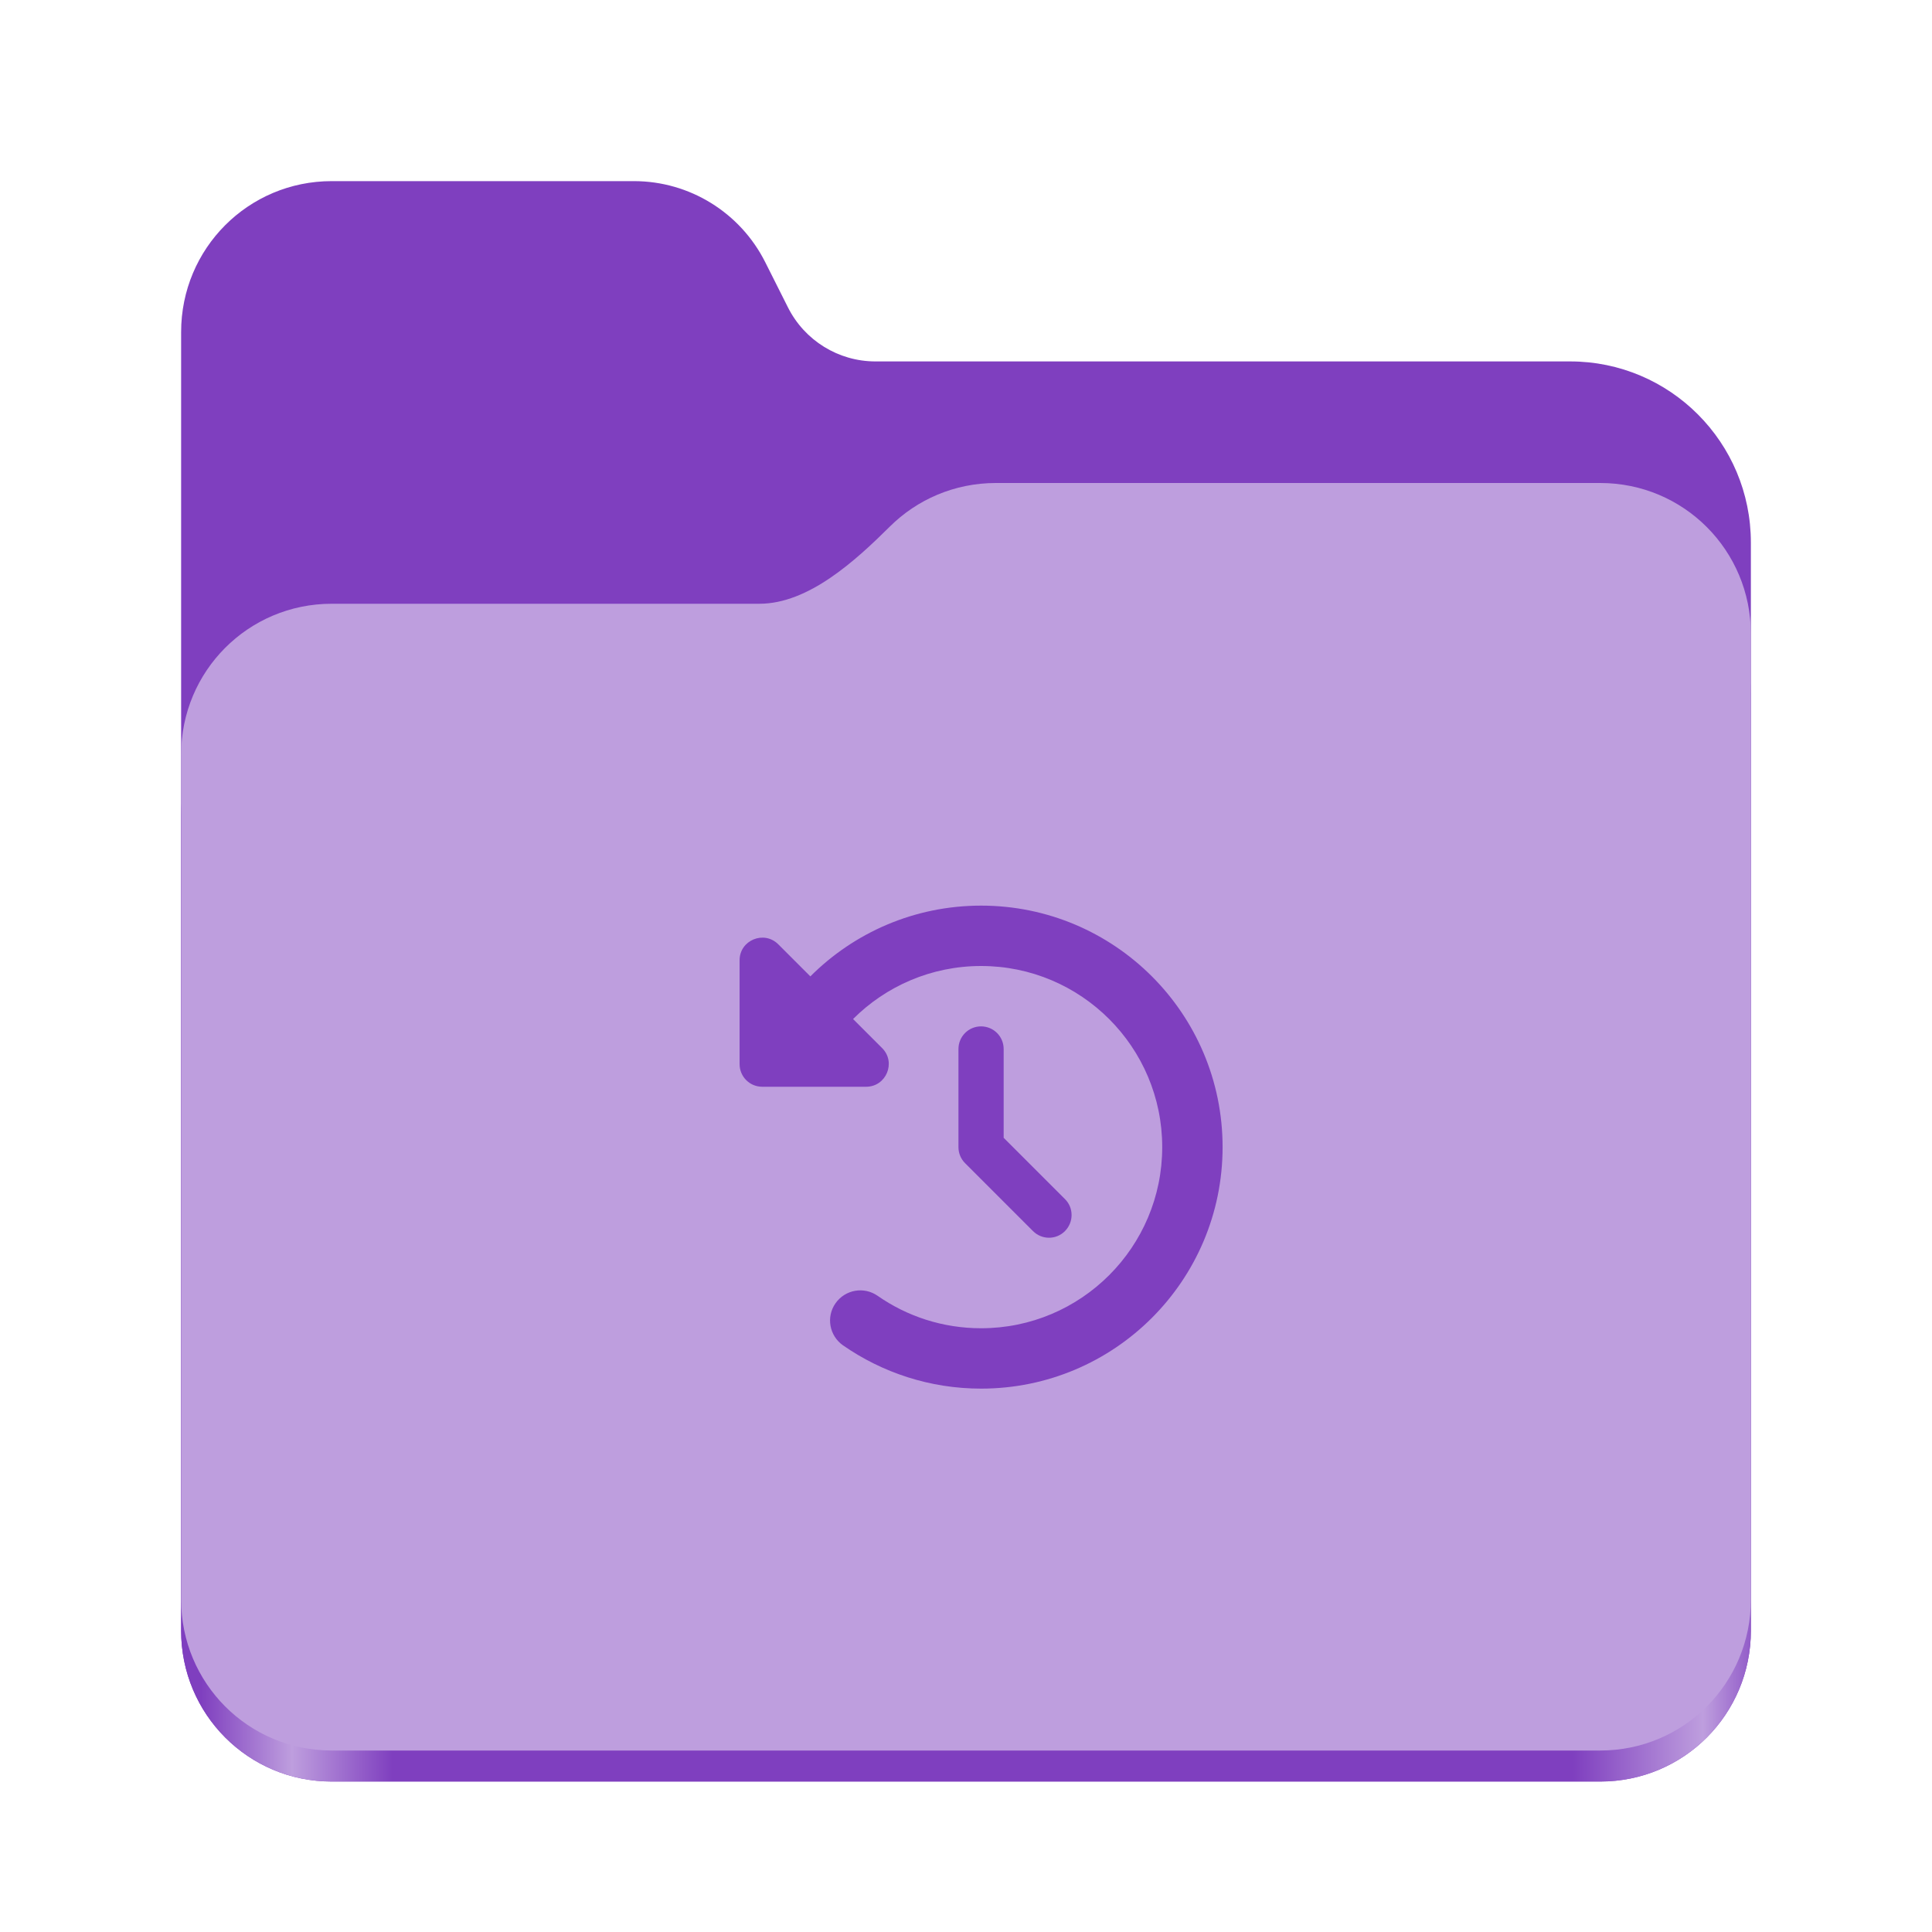 <?xml version="1.0" encoding="UTF-8" standalone="no"?>
<svg
   height="128px"
   viewBox="0 0 128 128"
   width="128px"
   version="1.1"
   id="svg21"
   sodipodi:docname="folder-backup.svg"
   inkscape:version="1.2.2 (b0a8486541, 2022-12-01)"
   xmlns:inkscape="http://www.inkscape.org/namespaces/inkscape"
   xmlns:sodipodi="http://sodipodi.sourceforge.net/DTD/sodipodi-0.dtd"
   xmlns="http://www.w3.org/2000/svg"
   xmlns:svg="http://www.w3.org/2000/svg">
  <defs
     id="defs25" />
  <sodipodi:namedview
     id="namedview23"
     pagecolor="#ffffff"
     bordercolor="#000000"
     borderopacity="0.25"
     inkscape:showpageshadow="2"
     inkscape:pageopacity="0.0"
     inkscape:pagecheckerboard="0"
     inkscape:deskcolor="#d1d1d1"
     showgrid="false"
     inkscape:zoom="5.6328125"
     inkscape:cx="64.355062"
     inkscape:cy="64.443828"
     inkscape:window-width="1920"
     inkscape:window-height="1019"
     inkscape:window-x="0"
     inkscape:window-y="0"
     inkscape:window-maximized="1"
     inkscape:current-layer="svg21" />
  <linearGradient
     id="a"
     gradientTransform="matrix(0.455 0 0 0.456 -1210.292 616.173)"
     gradientUnits="userSpaceOnUse"
     x1="2689.252"
     x2="2918.07"
     y1="-1106.803"
     y2="-1106.803">
    <stop
       offset="0"
       stop-color="#7f3fbf"
       id="stop2"
       style="stop-color:#7f3fbf;stop-opacity:1;" />
    <stop
       offset="0.058"
       stop-color="#be9ede"
       id="stop4"
       style="stop-color:#be9ede;stop-opacity:1;" />
    <stop
       offset="0.122"
       stop-color="#7f3fbf"
       id="stop6"
       style="stop-color:#7f3fbf;stop-opacity:1;" />
    <stop
       offset="0.873"
       stop-color="#7f3fbf"
       id="stop8"
       style="stop-color:#7f3fbf;stop-opacity:1;" />
    <stop
       offset="0.956"
       stop-color="#be9ede"
       id="stop10"
       style="stop-color:#be9ede;stop-opacity:1;" />
    <stop
       offset="1"
       stop-color="#7f3fbf"
       id="stop12"
       style="stop-color:#7f3fbf;stop-opacity:1;" />
  </linearGradient>
  <path
     d="m 21.977 12 c -5.527 0 -9.977 4.461 -9.977 10 v 86.031 c 0 5.543 4.449 10 9.977 10 h 84.043 c 5.531 0 9.98 -4.457 9.98 -10 v -72.086 c 0 -6.629 -5.359 -12 -11.973 -12 h -46.027 c -2.453 0 -4.695 -1.387 -5.797 -3.582 l -1.504 -2.992 c -1.656 -3.293 -5.02 -5.371 -8.699 -5.371 z m 0 0"
     fill="#7f3fbf"
     id="path15"
     style="fill:#7f3fbf;fill-opacity:1" />
  <path
     d="m 65.977 36 c -2.746 0 -5.227 1.102 -7.027 2.891 c -2.273 2.254 -5.383 5.109 -8.633 5.109 h -28.34 c -5.527 0 -9.977 4.461 -9.977 10 v 54.031 c 0 5.543 4.449 10 9.977 10 h 84.043 c 5.531 0 9.98 -4.457 9.98 -10 v -62.031 c 0 -5.539 -4.449 -10 -9.98 -10 z m 0 0"
     fill="url(#a)"
     id="path17" />
  <path
     d="m 65.977 32 c -2.746 0 -5.227 1.102 -7.027 2.891 c -2.273 2.254 -5.383 5.109 -8.633 5.109 h -28.34 c -5.527 0 -9.977 4.461 -9.977 10 v 55.977 c 0 5.539 4.449 10 9.977 10 h 84.043 c 5.531 0 9.98 -4.461 9.98 -10 v -63.977 c 0 -5.539 -4.449 -10 -9.98 -10 z m 0 0"
     fill="#be9ede"
     id="path19"
     style="fill:#be9ede;fill-opacity:1" />
  <path
     d="m 53.688,64.688 -2.125,-2.125 C 50.619,61.619 49,62.288 49,63.619 V 70.5 c 0,0.831 0.669,1.5 1.5,1.5 h 6.881 c 1.337,0 2.006,-1.619 1.062,-2.562 l -1.925,-1.925 C 58.688,65.344 61.688,64 65,64 c 6.625,0 12,5.375 12,12 0,6.625 -5.375,12 -12,12 -2.55,0 -4.912,-0.794 -6.856,-2.15 -0.906,-0.631 -2.15,-0.412 -2.788,0.494 -0.637,0.906 -0.412,2.15 0.494,2.788 C 58.45,90.938 61.606,92 65,92 73.838,92 81,84.838 81,76 81,67.162 73.838,60 65,60 60.581,60 56.581,61.794 53.688,64.688 Z M 65,68 c -0.831,0 -1.5,0.669 -1.5,1.5 V 76 c 0,0.4 0.156,0.781 0.438,1.062 l 4.5,4.5 c 0.588,0.588 1.538,0.588 2.119,0 0.581,-0.588 0.588,-1.538 0,-2.119 l -4.062,-4.062 V 69.5 c 0,-0.831 -0.669,-1.5 -1.5,-1.5 z"
     id="path2"
     style="stroke-width:0.062;fill:#7f3fbf;fill-opacity:1" />
</svg>
